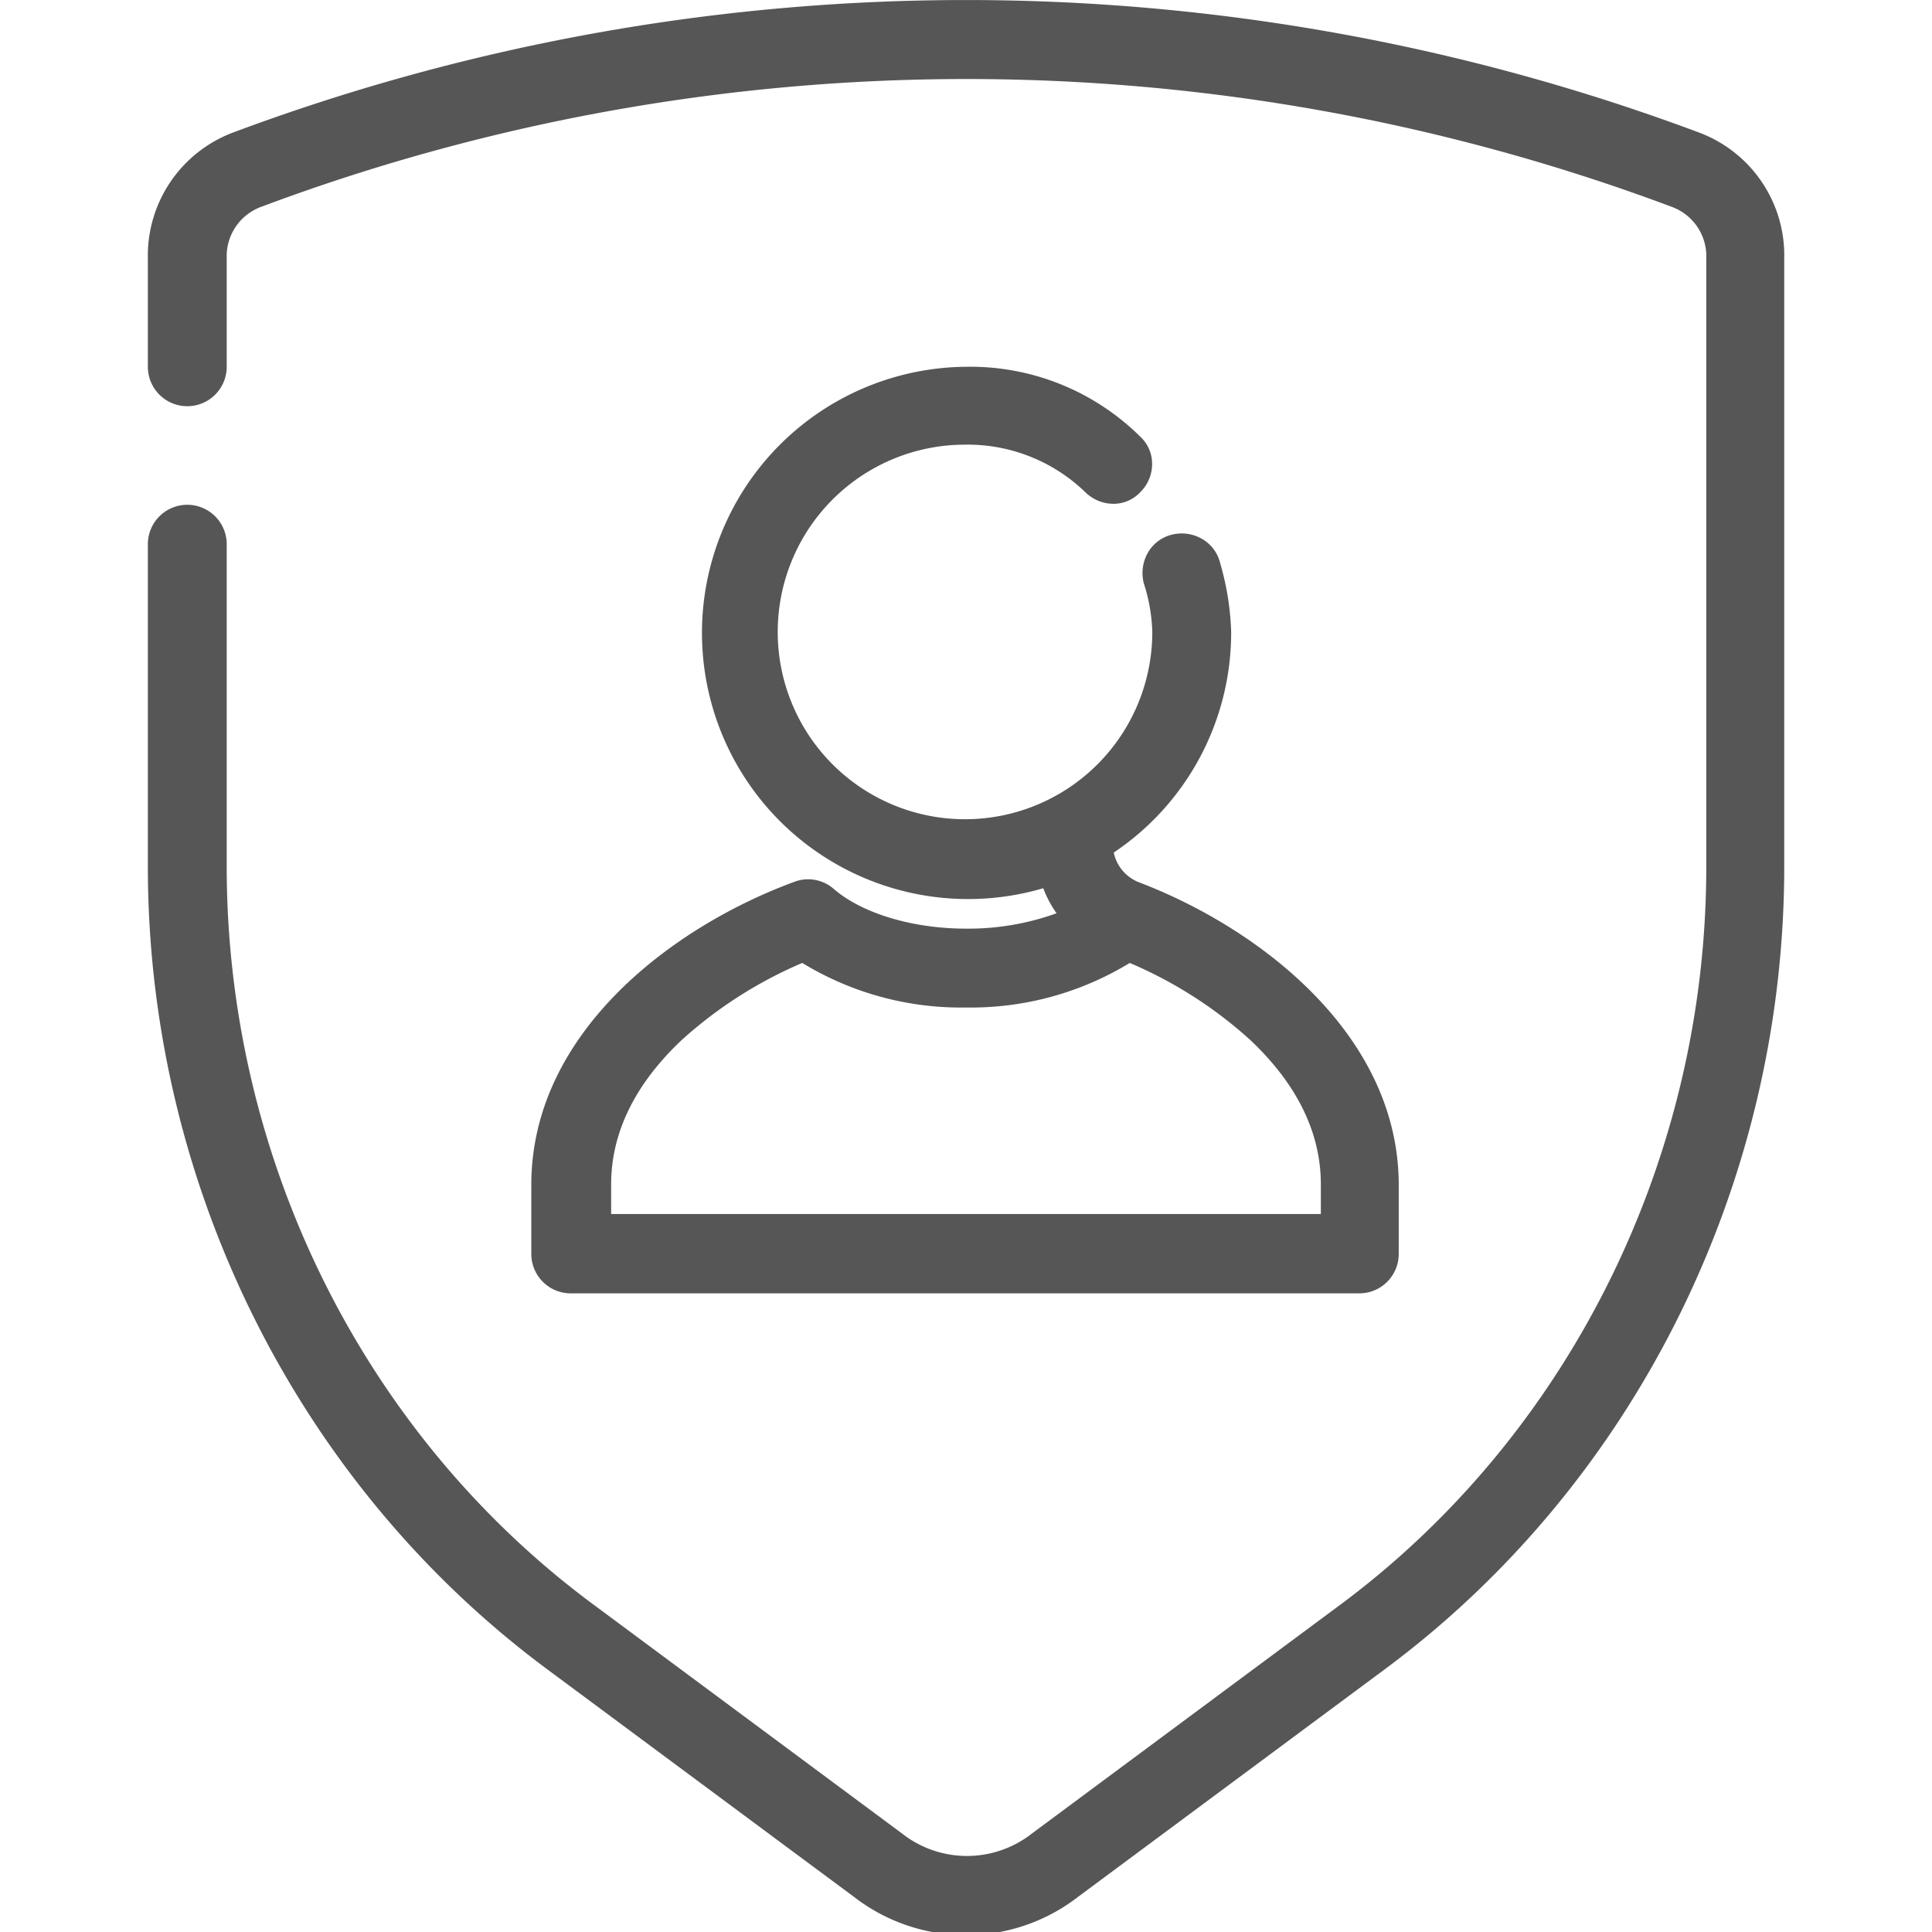 <svg id="Calque_1" data-name="Calque 1" xmlns="http://www.w3.org/2000/svg" viewBox="0 0 196 196"><path d="M84.56,90.16a3.94,3.94,0,0,0-4-.69C68.26,94,53.9,104.74,53.9,120.21v7a4,4,0,0,0,4,4h80a4,4,0,0,0,4-4v-7c0-15.28-14.21-26.09-26.4-30.72a4.15,4.15,0,0,1-2.51-3A26.86,26.86,0,0,0,124.9,64.11a27.71,27.71,0,0,0-1.07-6.82l-.06-.22a3.86,3.86,0,0,0-1.88-2.43,4.12,4.12,0,0,0-3-.4,3.85,3.85,0,0,0-2.46,1.87,4.16,4.16,0,0,0-.39,3.07,17.66,17.66,0,0,1,.86,4.93,19,19,0,1,1-19-19,17.17,17.17,0,0,1,12.19,4.81A4.08,4.08,0,0,0,113,51.11a3.71,3.71,0,0,0,2.69-1.19A4,4,0,0,0,116.88,47a3.73,3.73,0,0,0-1.19-2.69A24.49,24.49,0,0,0,98,37.21a27,27,0,1,0,7.84,52.9,10.85,10.85,0,0,0,1.35,2.54A26.38,26.38,0,0,1,98,94.21C92.58,94.21,87.43,92.66,84.56,90.16Zm30.05,7.53a43.5,43.5,0,0,1,12.21,7.8c4.76,4.48,7.18,9.42,7.18,14.67v3H62v-3c0-5.25,2.42-10.19,7.18-14.67a43.79,43.79,0,0,1,12.21-7.8A30.89,30.89,0,0,0,98,102.21v0A30.93,30.93,0,0,0,114.61,97.69Z" fill="#565656"/><path d="M172.46,13.48a212.4,212.4,0,0,0-148.91,0A13.34,13.34,0,0,0,15,26.21v11a4,4,0,0,0,8,0v-11A5.34,5.34,0,0,1,26.45,21a203.9,203.9,0,0,1,143.19,0,5.34,5.34,0,0,1,3.46,5.27v62C173,117.86,159,145.83,135.7,163l-31,23a10.67,10.67,0,0,1-13.2,0l-31-23C37.11,145.84,23.1,117.88,23,88.21v-33a4,4,0,0,0-8,0v33c.1,32.11,15.28,62.46,40.6,81.2l31,23a18.58,18.58,0,0,0,22.8,0l31-23c25.33-18.74,40.51-49.09,40.61-81.2v-62A13.31,13.31,0,0,0,172.46,13.48Z" fill="#565656"/></svg>
